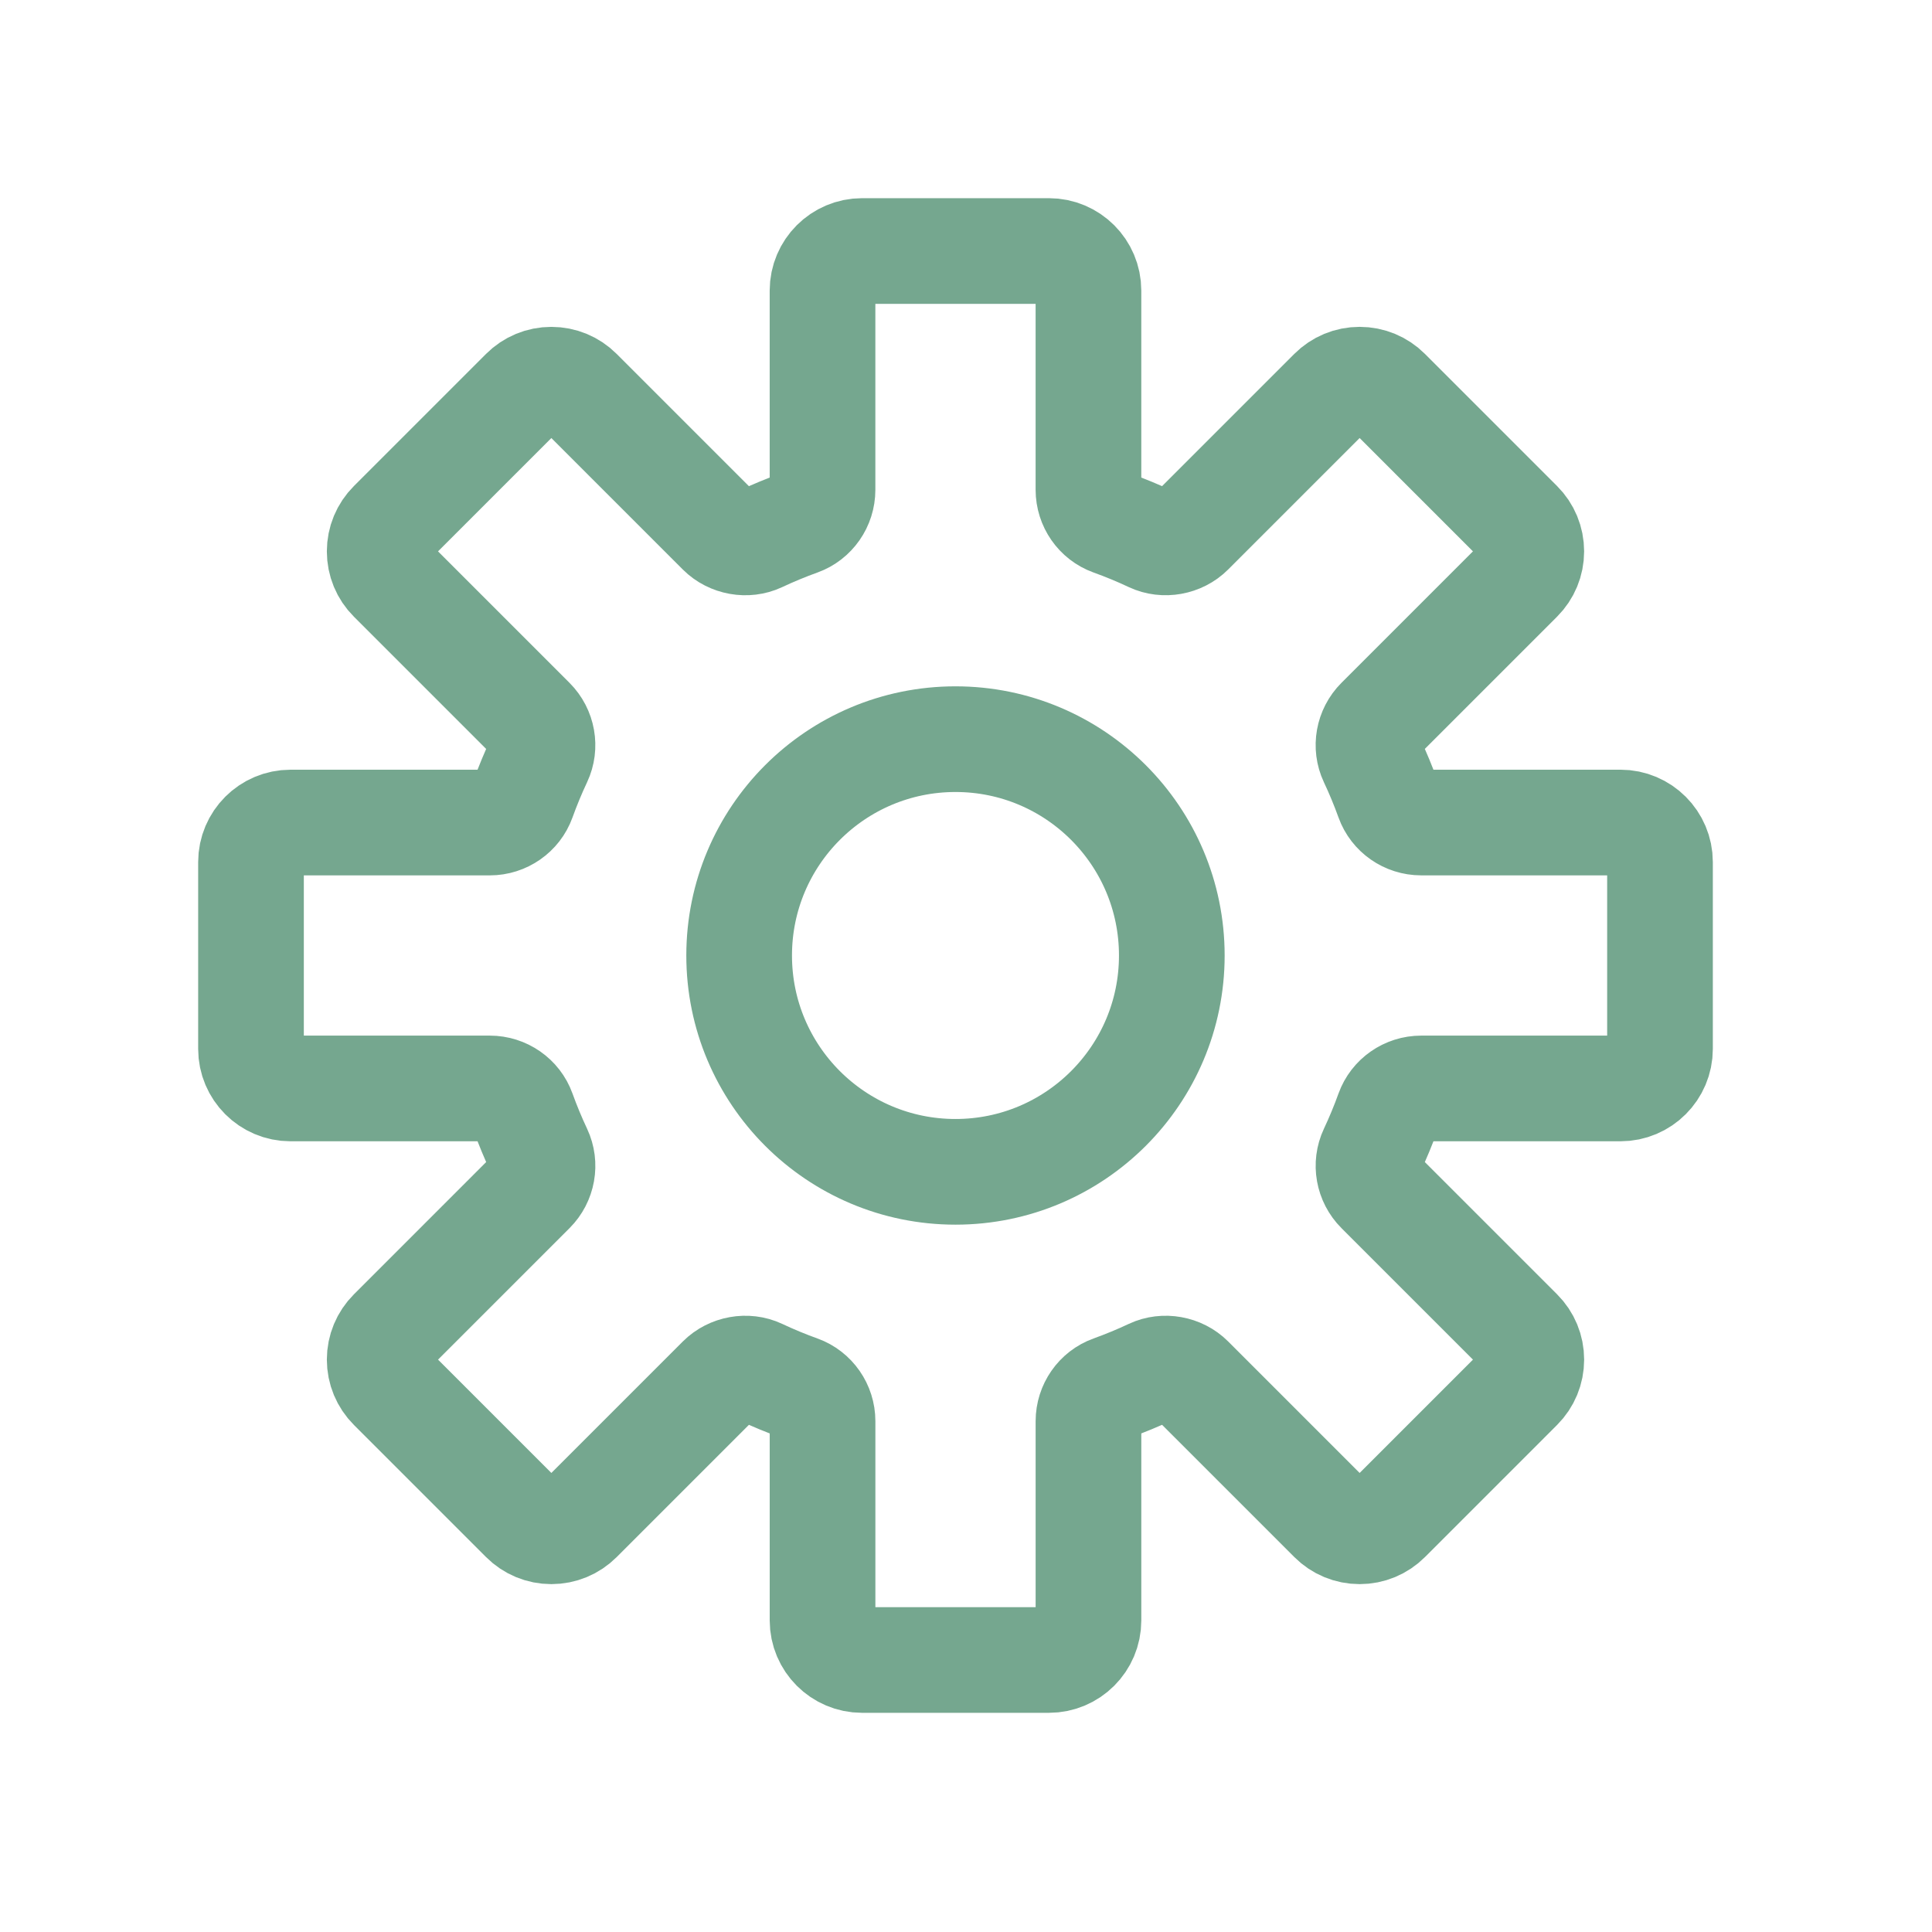 <?xml version="1.0" encoding="UTF-8" standalone="no" ?>
<!DOCTYPE svg PUBLIC "-//W3C//DTD SVG 1.1//EN" "http://www.w3.org/Graphics/SVG/1.1/DTD/svg11.dtd">
<svg xmlns="http://www.w3.org/2000/svg" xmlns:xlink="http://www.w3.org/1999/xlink" version="1.1" width="500" height="500" viewBox="0 0 500 500" xml:space="preserve">
<desc>Created with Fabric.js 5.3.0</desc>
<defs>
</defs>
<g transform="matrix(4.558 0 0 4.558 247.282 247.282)" id="ReaTWQ969JlNmLd4Qy6O6"  >
<path style="stroke: rgb(117,167,143); stroke-width: 6; stroke-dasharray: none; stroke-linecap: butt; stroke-dashoffset: 0; stroke-linejoin: miter; stroke-miterlimit: 4; fill: none; fill-rule: nonzero; opacity: 1;"  transform=" translate(0, 0)" d="M -37.755 7.549 L -26.441 7.549 C -25.602 7.549 -24.849 8.073 -24.569 8.854 C -24.293 9.619 -23.979 10.378 -23.634 11.11 C -23.281 11.861 -23.442 12.765 -24.035 13.358 L -32.035 21.358 C -32.459 21.782 -32.694 22.346 -32.694 22.946 C -32.694 23.546 -32.459 24.11 -32.035 24.534 L -24.534 32.035 C -24.11 32.459 -23.546 32.693 -22.946 32.693 C -22.346 32.693 -21.782 32.459 -21.358 32.035 L -13.358 24.035 C -12.778 23.455 -11.848 23.287 -11.11 23.634 C -10.377 23.979 -9.617 24.294 -8.854 24.568 C -8.074 24.849 -7.549 25.602 -7.549 26.441 L -7.549 37.754 C -7.549 38.992 -6.542 40 -5.304 40 L 5.304 40 C 6.542 40 7.55 38.993 7.55 37.754 L 7.55 26.441 C 7.55 25.602 8.074 24.849 8.854 24.568 C 9.618 24.293 10.377 23.979 11.111 23.634 C 11.848 23.287 12.779 23.455 13.359 24.035 L 21.359 32.035 C 21.783 32.459 22.347 32.693 22.947 32.693 C 23.547 32.693 24.111 32.459 24.535 32.035 L 32.036 24.534 C 32.46 24.11 32.694 23.546 32.694 22.946 C 32.694 22.346 32.461 21.782 32.036 21.358 L 24.036 13.358 C 23.443 12.765 23.282 11.861 23.635 11.11 C 23.979 10.378 24.294 9.619 24.569 8.854 C 24.85 8.074 25.603 7.549 26.442 7.549 L 37.755 7.549 C 38.993 7.549 40.001 6.542 40.001 5.303 L 40.001 -5.304 C 40.001 -6.542 38.994 -7.55 37.755 -7.55 L 26.441 -7.55 C 25.602 -7.55 24.849 -8.074 24.569 -8.855 C 24.293 -9.62 23.979 -10.379 23.634 -11.111 C 23.281 -11.862 23.442 -12.766 24.035 -13.359 L 32.035 -21.359 C 32.459 -21.783 32.693 -22.347 32.693 -22.947 C 32.693 -23.547 32.459 -24.111 32.035 -24.535 L 24.534 -32.036 C 24.11 -32.46 23.546 -32.694 22.946 -32.694 C 22.346 -32.694 21.782 -32.46 21.358 -32.036 L 13.358 -24.036 C 12.778 -23.456 11.848 -23.288 11.11 -23.635 C 10.377 -23.98 9.617 -24.295 8.854 -24.569 C 8.074 -24.85 7.549 -25.603 7.549 -26.442 L 7.549 -37.754 C 7.549 -38.993 6.542 -40 5.304 -40 L -5.304 -40 C -6.542 -40 -7.55 -38.993 -7.55 -37.754 L -7.55 -26.441 C -7.55 -25.602 -8.074 -24.849 -8.854 -24.568 C -9.618 -24.293 -10.377 -23.979 -11.111 -23.634 C -11.848 -23.287 -12.779 -23.455 -13.359 -24.035 L -21.359 -32.035 C -21.783 -32.459 -22.347 -32.693 -22.947 -32.693 C -23.547 -32.693 -24.111 -32.459 -24.535 -32.035 L -32.036 -24.534 C -32.46 -24.11 -32.694 -23.546 -32.694 -22.946 C -32.694 -22.346 -32.462 -21.782 -32.036 -21.358 L -24.036 -13.358 C -23.443 -12.765 -23.282 -11.861 -23.635 -11.11 C -23.979 -10.378 -24.294 -9.619 -24.569 -8.854 C -24.85 -8.074 -25.603 -7.549 -26.442 -7.549 L -37.755 -7.549 C -38.993 -7.549 -40.001 -6.542 -40.001 -5.304 L -40.001 5.304 C -40.001 6.542 -38.994 7.549 -37.755 7.549 z M -0.001 -12.283 C 6.784 -12.283 12.282 -6.784 12.282 0 C 12.282 6.784 6.783 12.283 -0.001 12.283 C -6.785 12.283 -12.284 6.784 -12.284 0 C -12.284 -6.784 -6.785 -12.283 -0.001 -12.283 z" stroke-linecap="round" />
</g>
</svg>